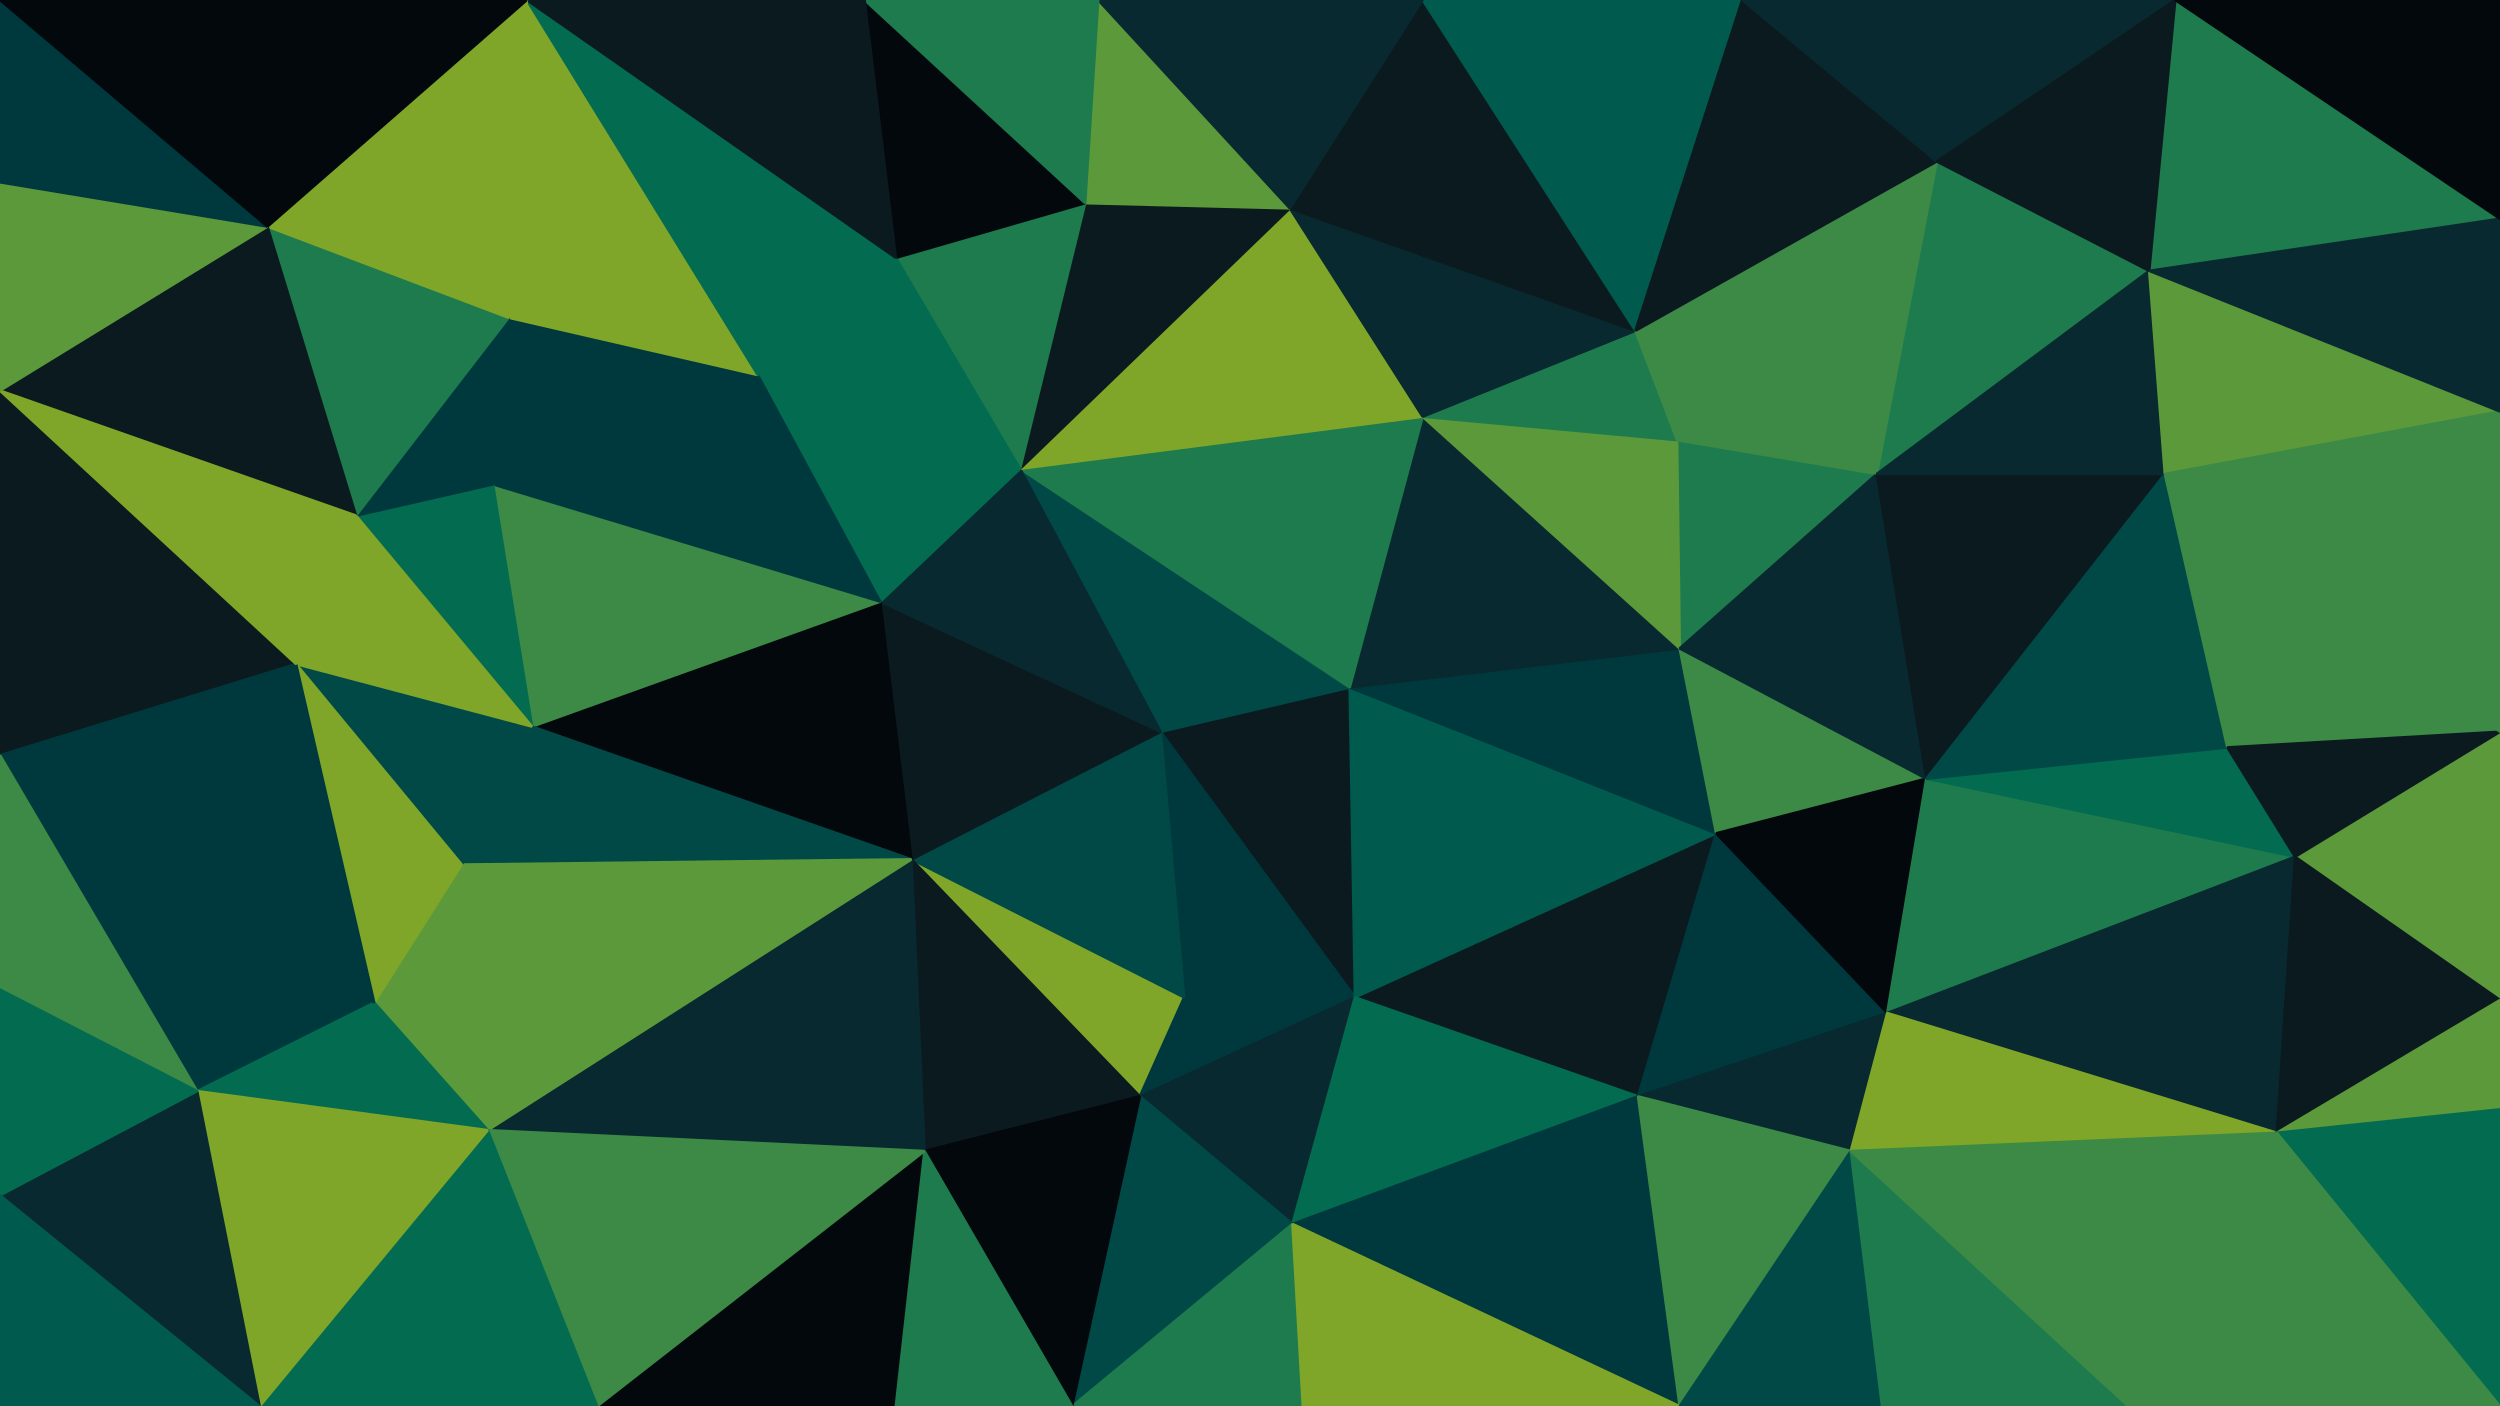 <svg id="visual" viewBox="0 0 960 540" width="960" height="540" xmlns="http://www.w3.org/2000/svg" xmlns:xlink="http://www.w3.org/1999/xlink" version="1.1"><g stroke-width="1" stroke-linejoin="bevel"><path d="M445.7 281L520.3 383L518.3 264Z" fill="#0b1a1f" stroke="#0b1a1f"></path><path d="M445.7 281L454.7 383L520.3 383Z" fill="#00393d" stroke="#00393d"></path><path d="M350 330L437.7 421L454.7 383Z" fill="#7fa629" stroke="#7fa629"></path><path d="M454.7 383L437.7 421L520.3 383Z" fill="#00393d" stroke="#00393d"></path><path d="M445.7 281L350 330L454.7 383Z" fill="#004947" stroke="#004947"></path><path d="M437.7 421L496.3 470L520.3 383Z" fill="#08292f" stroke="#08292f"></path><path d="M629 421L659 320L520.3 383Z" fill="#0b1a1f" stroke="#0b1a1f"></path><path d="M520.3 383L659 320L518.3 264Z" fill="#005a4e" stroke="#005a4e"></path><path d="M496.3 470L629 421L520.3 383Z" fill="#036b50" stroke="#036b50"></path><path d="M659 320L645 249L518.3 264Z" fill="#00393d" stroke="#00393d"></path><path d="M645 249L546.3 160L518.3 264Z" fill="#08292f" stroke="#08292f"></path><path d="M518.3 264L391.7 180L445.7 281Z" fill="#004947" stroke="#004947"></path><path d="M445.7 281L338 231L350 330Z" fill="#0b1a1f" stroke="#0b1a1f"></path><path d="M546.3 160L391.7 180L518.3 264Z" fill="#1e7b4d" stroke="#1e7b4d"></path><path d="M391.7 180L338 231L445.7 281Z" fill="#08292f" stroke="#08292f"></path><path d="M350 330L355 442L437.7 421Z" fill="#0b1a1f" stroke="#0b1a1f"></path><path d="M437.7 421L411.7 540L496.3 470Z" fill="#004947" stroke="#004947"></path><path d="M344 540L355 442L229.3 540Z" fill="#02080c" stroke="#02080c"></path><path d="M720.7 182L644 169L645 249Z" fill="#1e7b4d" stroke="#1e7b4d"></path><path d="M645 249L644 169L546.3 160Z" fill="#5c993a" stroke="#5c993a"></path><path d="M411.7 540L500.3 540L496.3 470Z" fill="#1e7b4d" stroke="#1e7b4d"></path><path d="M496.3 470L645 540L629 421Z" fill="#00393d" stroke="#00393d"></path><path d="M355 442L411.7 540L437.7 421Z" fill="#02080c" stroke="#02080c"></path><path d="M644 169L628 127L546.3 160Z" fill="#1e7b4d" stroke="#1e7b4d"></path><path d="M546.3 160L495.3 80L391.7 180Z" fill="#7fa629" stroke="#7fa629"></path><path d="M629 421L724.7 389L659 320Z" fill="#00393d" stroke="#00393d"></path><path d="M659 320L739.7 299L645 249Z" fill="#3c8a46" stroke="#3c8a46"></path><path d="M710.7 442L724.7 389L629 421Z" fill="#08292f" stroke="#08292f"></path><path d="M628 127L495.3 80L546.3 160Z" fill="#08292f" stroke="#08292f"></path><path d="M391.7 180L291 144L338 231Z" fill="#036b50" stroke="#036b50"></path><path d="M645 540L710.7 442L629 421Z" fill="#3c8a46" stroke="#3c8a46"></path><path d="M724.7 389L739.7 299L659 320Z" fill="#02080c" stroke="#02080c"></path><path d="M644 169L720.7 182L628 127Z" fill="#3c8a46" stroke="#3c8a46"></path><path d="M495.3 80L416.7 78L391.7 180Z" fill="#0b1a1f" stroke="#0b1a1f"></path><path d="M187.3 434L355 442L350 330Z" fill="#08292f" stroke="#08292f"></path><path d="M355 442L344 540L411.7 540Z" fill="#1e7b4d" stroke="#1e7b4d"></path><path d="M500.3 540L645 540L496.3 470Z" fill="#7fa629" stroke="#7fa629"></path><path d="M739.7 299L720.7 182L645 249Z" fill="#08292f" stroke="#08292f"></path><path d="M416.7 78L344 99L391.7 180Z" fill="#1e7b4d" stroke="#1e7b4d"></path><path d="M344 99L291 144L391.7 180Z" fill="#036b50" stroke="#036b50"></path><path d="M338 231L204.3 279L350 330Z" fill="#02080c" stroke="#02080c"></path><path d="M189.3 186L204.3 279L338 231Z" fill="#3c8a46" stroke="#3c8a46"></path><path d="M645 540L722.7 540L710.7 442Z" fill="#004947" stroke="#004947"></path><path d="M881.3 329L739.7 299L724.7 389Z" fill="#1e7b4d" stroke="#1e7b4d"></path><path d="M881.3 329L855.3 287L739.7 299Z" fill="#036b50" stroke="#036b50"></path><path d="M204.3 279L177.3 332L350 330Z" fill="#004947" stroke="#004947"></path><path d="M177.3 332L187.3 434L350 330Z" fill="#5c993a" stroke="#5c993a"></path><path d="M628 127L546.3 0L495.3 80Z" fill="#0b1a1f" stroke="#0b1a1f"></path><path d="M495.3 80L421.7 0L416.7 78Z" fill="#5c993a" stroke="#5c993a"></path><path d="M416.7 78L332 0L344 99Z" fill="#02080c" stroke="#02080c"></path><path d="M669 0L546.3 0L628 127Z" fill="#005a4e" stroke="#005a4e"></path><path d="M195.3 122L189.3 186L291 144Z" fill="#00393d" stroke="#00393d"></path><path d="M546.3 0L421.7 0L495.3 80Z" fill="#08292f" stroke="#08292f"></path><path d="M291 144L189.3 186L338 231Z" fill="#00393d" stroke="#00393d"></path><path d="M204.3 279L113.7 255L177.3 332Z" fill="#004947" stroke="#004947"></path><path d="M195.3 122L291 144L202.3 0Z" fill="#7fa629" stroke="#7fa629"></path><path d="M187.3 434L229.3 540L355 442Z" fill="#3c8a46" stroke="#3c8a46"></path><path d="M177.3 332L143.7 385L187.3 434Z" fill="#5c993a" stroke="#5c993a"></path><path d="M187.3 434L99.7 540L229.3 540Z" fill="#036b50" stroke="#036b50"></path><path d="M113.7 255L143.7 385L177.3 332Z" fill="#7fa629" stroke="#7fa629"></path><path d="M202.3 0L291 144L344 99Z" fill="#036b50" stroke="#036b50"></path><path d="M189.3 186L136.7 198L204.3 279Z" fill="#036b50" stroke="#036b50"></path><path d="M825.3 104L743.7 62L720.7 182Z" fill="#1e7b4d" stroke="#1e7b4d"></path><path d="M720.7 182L743.7 62L628 127Z" fill="#3c8a46" stroke="#3c8a46"></path><path d="M421.7 0L332 0L416.7 78Z" fill="#1e7b4d" stroke="#1e7b4d"></path><path d="M881.3 329L724.7 389L874.3 435Z" fill="#08292f" stroke="#08292f"></path><path d="M739.7 299L831.3 182L720.7 182Z" fill="#0b1a1f" stroke="#0b1a1f"></path><path d="M855.3 287L831.3 182L739.7 299Z" fill="#004947" stroke="#004947"></path><path d="M743.7 62L669 0L628 127Z" fill="#0b1a1f" stroke="#0b1a1f"></path><path d="M195.3 122L136.7 198L189.3 186Z" fill="#00393d" stroke="#00393d"></path><path d="M136.7 198L113.7 255L204.3 279Z" fill="#7fa629" stroke="#7fa629"></path><path d="M874.3 435L724.7 389L710.7 442Z" fill="#7fa629" stroke="#7fa629"></path><path d="M855.3 287L960 281L831.3 182Z" fill="#3c8a46" stroke="#3c8a46"></path><path d="M722.7 540L817.3 540L710.7 442Z" fill="#1e7b4d" stroke="#1e7b4d"></path><path d="M817.3 540L874.3 435L710.7 442Z" fill="#3c8a46" stroke="#3c8a46"></path><path d="M831.3 182L825.3 104L720.7 182Z" fill="#08292f" stroke="#08292f"></path><path d="M743.7 62L733.7 0L669 0Z" fill="#08292f" stroke="#08292f"></path><path d="M960 158L825.3 104L831.3 182Z" fill="#5c993a" stroke="#5c993a"></path><path d="M835.3 0L733.7 0L743.7 62Z" fill="#08292f" stroke="#08292f"></path><path d="M0 290L75.7 419L143.7 385Z" fill="#00393d" stroke="#00393d"></path><path d="M143.7 385L75.7 419L187.3 434Z" fill="#036b50" stroke="#036b50"></path><path d="M332 0L202.3 0L344 99Z" fill="#0b1a1f" stroke="#0b1a1f"></path><path d="M195.3 122L102.7 87L136.7 198Z" fill="#1e7b4d" stroke="#1e7b4d"></path><path d="M0 150L0 290L113.7 255Z" fill="#0b1a1f" stroke="#0b1a1f"></path><path d="M75.7 419L99.7 540L187.3 434Z" fill="#7fa629" stroke="#7fa629"></path><path d="M202.3 0L102.7 87L195.3 122Z" fill="#7fa629" stroke="#7fa629"></path><path d="M113.7 255L0 290L143.7 385Z" fill="#00393d" stroke="#00393d"></path><path d="M960 384L960 281L881.3 329Z" fill="#5c993a" stroke="#5c993a"></path><path d="M881.3 329L960 281L855.3 287Z" fill="#0b1a1f" stroke="#0b1a1f"></path><path d="M960 384L881.3 329L874.3 435Z" fill="#0b1a1f" stroke="#0b1a1f"></path><path d="M960 426L960 384L874.3 435Z" fill="#5c993a" stroke="#5c993a"></path><path d="M960 84L835.3 0L825.3 104Z" fill="#1e7b4d" stroke="#1e7b4d"></path><path d="M825.3 104L835.3 0L743.7 62Z" fill="#0b1a1f" stroke="#0b1a1f"></path><path d="M960 540L960 426L874.3 435Z" fill="#036b50" stroke="#036b50"></path><path d="M202.3 0L129.7 0L102.7 87Z" fill="#02080c" stroke="#02080c"></path><path d="M960 281L960 158L831.3 182Z" fill="#3c8a46" stroke="#3c8a46"></path><path d="M0 150L136.7 198L102.7 87Z" fill="#0b1a1f" stroke="#0b1a1f"></path><path d="M0 150L113.7 255L136.7 198Z" fill="#7fa629" stroke="#7fa629"></path><path d="M75.7 419L0 459L99.7 540Z" fill="#08292f" stroke="#08292f"></path><path d="M0 290L0 380L75.7 419Z" fill="#3c8a46" stroke="#3c8a46"></path><path d="M0 380L0 459L75.7 419Z" fill="#036b50" stroke="#036b50"></path><path d="M817.3 540L960 540L874.3 435Z" fill="#3c8a46" stroke="#3c8a46"></path><path d="M0 70L0 150L102.7 87Z" fill="#5c993a" stroke="#5c993a"></path><path d="M960 158L960 84L825.3 104Z" fill="#08292f" stroke="#08292f"></path><path d="M0 459L0 540L99.7 540Z" fill="#005a4e" stroke="#005a4e"></path><path d="M0 0L0 70L102.7 87Z" fill="#00393d" stroke="#00393d"></path><path d="M960 84L960 0L835.3 0Z" fill="#02080c" stroke="#02080c"></path><path d="M129.7 0L0 0L102.7 87Z" fill="#02080c" stroke="#02080c"></path></g></svg>